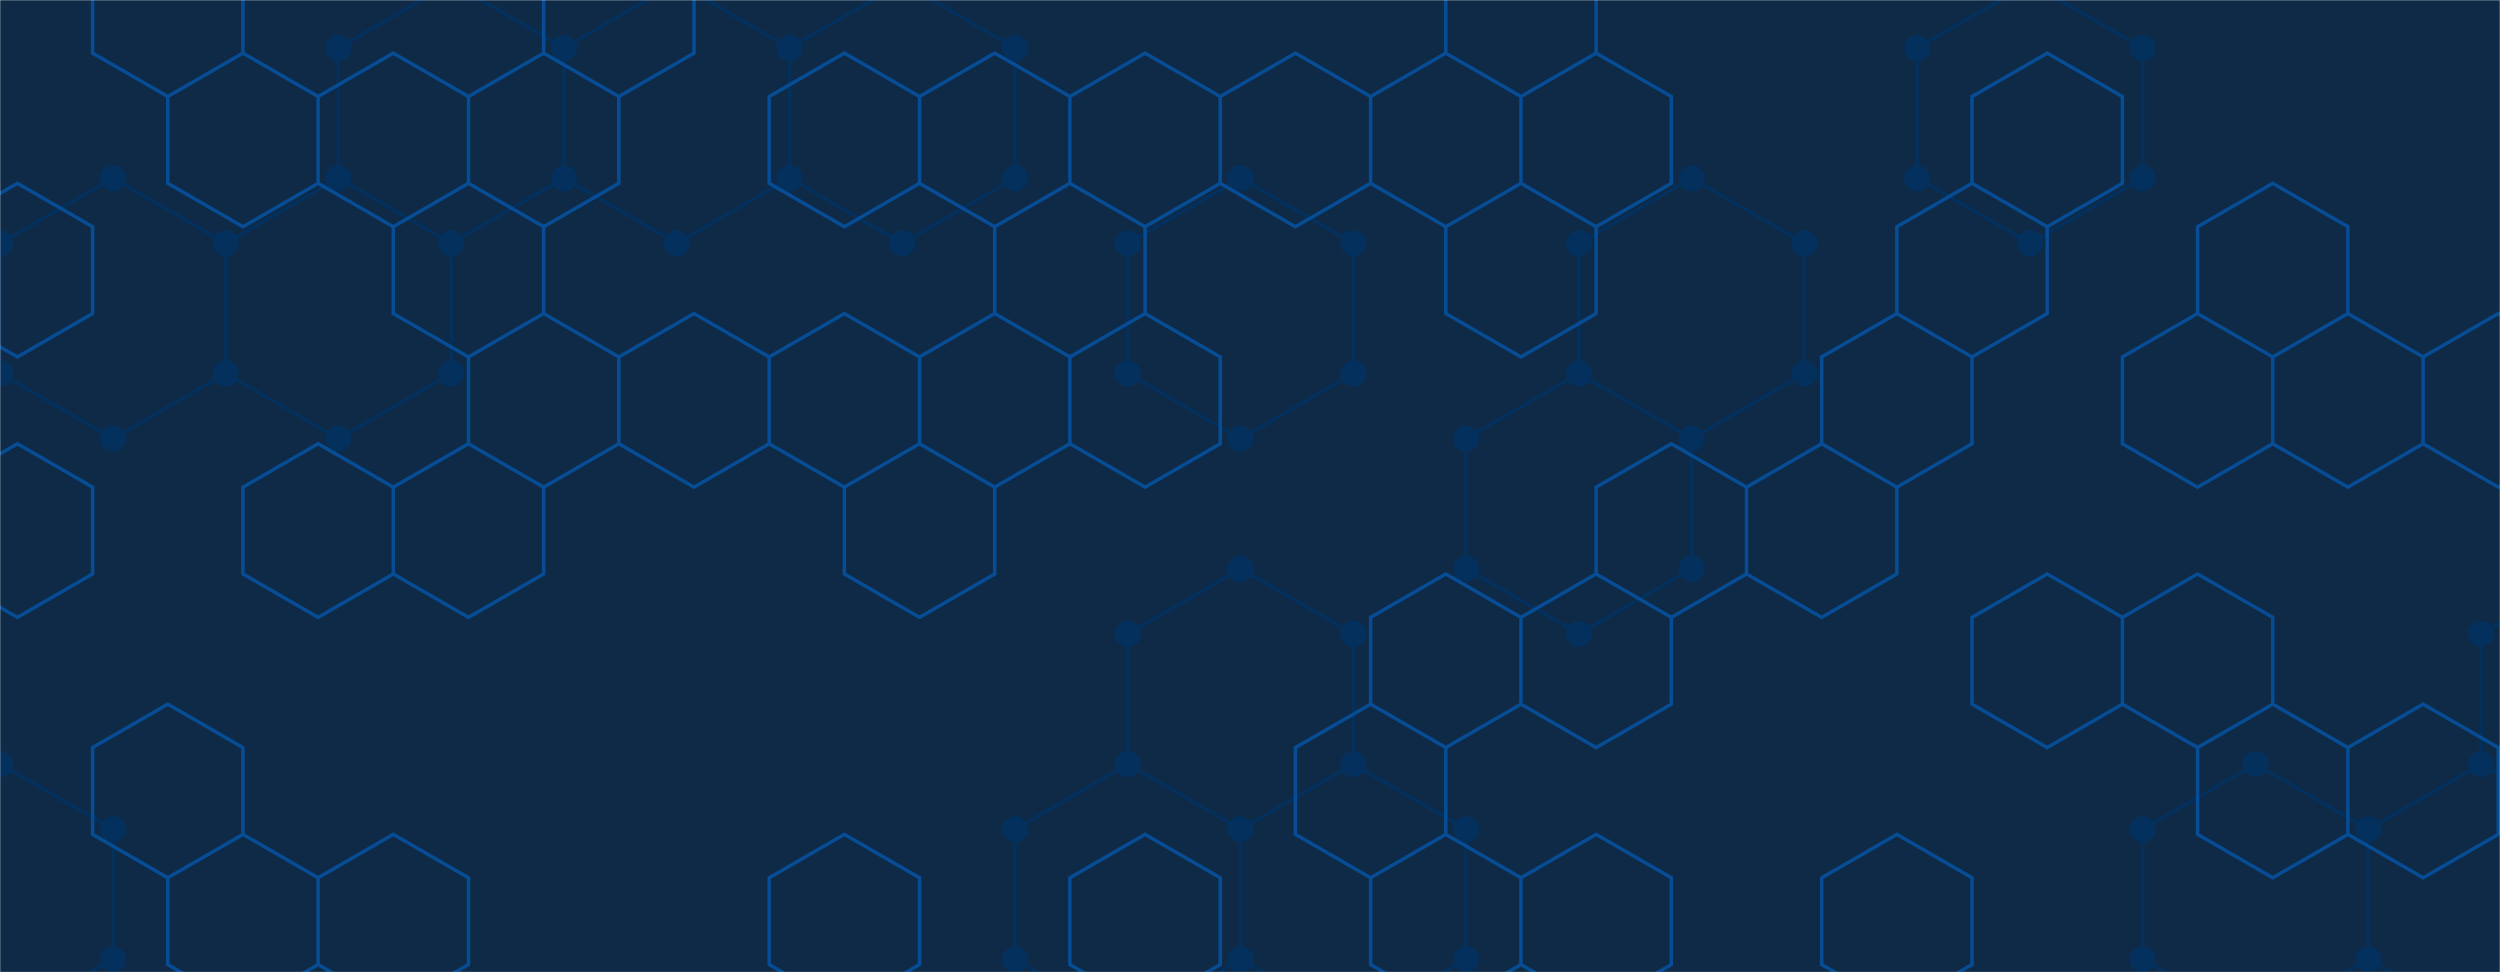 <svg xmlns="http://www.w3.org/2000/svg" version="1.1" xmlns:xlink="http://www.w3.org/1999/xlink" xmlns:svgjs="http://svgjs.com/svgjs" width="1440" height="560" preserveAspectRatio="none" viewBox="0 0 1440 560"><g mask="url(&quot;#SvgjsMask1014&quot;)" fill="none"><rect width="1440" height="560" x="0" y="0" fill="#0e2a47"></rect><path d="M65.04 102.64L130 140.14L130 215.14L65.04 252.64L0.09 215.14L0.09 140.14zM0.09 440.14L65.04 477.64L65.04 552.64L0.09 590.14L-64.86 552.64L-64.86 477.64zM194.95 102.64L259.9 140.14L259.9 215.14L194.95 252.64L130 215.14L130 140.14zM259.9 -9.86L324.86 27.64L324.86 102.64L259.9 140.14L194.95 102.64L194.95 27.64zM389.81 -9.86L454.77 27.64L454.77 102.64L389.81 140.14L324.86 102.64L324.86 27.64zM519.72 -9.86L584.67 27.64L584.67 102.64L519.72 140.14L454.77 102.64L454.77 27.64zM714.58 102.64L779.54 140.14L779.54 215.14L714.58 252.64L649.63 215.14L649.63 140.14zM714.58 327.64L779.54 365.14L779.54 440.14L714.58 477.64L649.63 440.14L649.63 365.14zM649.63 440.14L714.58 477.64L714.58 552.64L649.63 590.14L584.67 552.64L584.67 477.64zM714.58 552.64L779.54 590.14L779.54 665.14L714.58 702.64L649.63 665.14L649.63 590.14zM779.53 440.14L844.49 477.64L844.49 552.64L779.53 590.14L714.58 552.64L714.58 477.64zM974.4 102.64L1039.35 140.14L1039.35 215.14L974.4 252.64L909.44 215.14L909.44 140.14zM909.44 215.14L974.4 252.64L974.4 327.64L909.44 365.14L844.49 327.64L844.49 252.64zM1169.26 -9.86L1234.21 27.64L1234.21 102.64L1169.26 140.14L1104.3 102.64L1104.3 27.64zM1299.16 440.14L1364.12 477.64L1364.12 552.64L1299.16 590.14L1234.21 552.64L1234.21 477.64zM1494.03 327.64L1558.98 365.14L1558.98 440.14L1494.03 477.64L1429.07 440.14L1429.07 365.14zM1429.07 440.14L1494.03 477.64L1494.03 552.64L1429.07 590.14L1364.12 552.64L1364.12 477.64z" stroke="#03305d" stroke-width="2"></path><path d="M57.54 102.64 a7.5 7.5 0 1 0 15 0 a7.5 7.5 0 1 0 -15 0zM122.5 140.14 a7.5 7.5 0 1 0 15 0 a7.5 7.5 0 1 0 -15 0zM122.5 215.14 a7.5 7.5 0 1 0 15 0 a7.5 7.5 0 1 0 -15 0zM57.54 252.64 a7.5 7.5 0 1 0 15 0 a7.5 7.5 0 1 0 -15 0zM-7.41 215.14 a7.5 7.5 0 1 0 15 0 a7.5 7.5 0 1 0 -15 0zM-7.41 140.14 a7.5 7.5 0 1 0 15 0 a7.5 7.5 0 1 0 -15 0zM-7.41 440.14 a7.5 7.5 0 1 0 15 0 a7.5 7.5 0 1 0 -15 0zM57.54 477.64 a7.5 7.5 0 1 0 15 0 a7.5 7.5 0 1 0 -15 0zM57.54 552.64 a7.5 7.5 0 1 0 15 0 a7.5 7.5 0 1 0 -15 0zM-7.41 590.14 a7.5 7.5 0 1 0 15 0 a7.5 7.5 0 1 0 -15 0zM-72.36 552.64 a7.5 7.5 0 1 0 15 0 a7.5 7.5 0 1 0 -15 0zM-72.36 477.64 a7.5 7.5 0 1 0 15 0 a7.5 7.5 0 1 0 -15 0zM187.45 102.64 a7.5 7.5 0 1 0 15 0 a7.5 7.5 0 1 0 -15 0zM252.4 140.14 a7.5 7.5 0 1 0 15 0 a7.5 7.5 0 1 0 -15 0zM252.4 215.14 a7.5 7.5 0 1 0 15 0 a7.5 7.5 0 1 0 -15 0zM187.45 252.64 a7.5 7.5 0 1 0 15 0 a7.5 7.5 0 1 0 -15 0zM252.4 -9.86 a7.5 7.5 0 1 0 15 0 a7.5 7.5 0 1 0 -15 0zM317.36 27.64 a7.5 7.5 0 1 0 15 0 a7.5 7.5 0 1 0 -15 0zM317.36 102.64 a7.5 7.5 0 1 0 15 0 a7.5 7.5 0 1 0 -15 0zM187.45 27.64 a7.5 7.5 0 1 0 15 0 a7.5 7.5 0 1 0 -15 0zM382.31 -9.86 a7.5 7.5 0 1 0 15 0 a7.5 7.5 0 1 0 -15 0zM447.27 27.64 a7.5 7.5 0 1 0 15 0 a7.5 7.5 0 1 0 -15 0zM447.27 102.64 a7.5 7.5 0 1 0 15 0 a7.5 7.5 0 1 0 -15 0zM382.31 140.14 a7.5 7.5 0 1 0 15 0 a7.5 7.5 0 1 0 -15 0zM512.22 -9.86 a7.5 7.5 0 1 0 15 0 a7.5 7.5 0 1 0 -15 0zM577.17 27.64 a7.5 7.5 0 1 0 15 0 a7.5 7.5 0 1 0 -15 0zM577.17 102.64 a7.5 7.5 0 1 0 15 0 a7.5 7.5 0 1 0 -15 0zM512.22 140.14 a7.5 7.5 0 1 0 15 0 a7.5 7.5 0 1 0 -15 0zM707.08 102.64 a7.5 7.5 0 1 0 15 0 a7.5 7.5 0 1 0 -15 0zM772.04 140.14 a7.5 7.5 0 1 0 15 0 a7.5 7.5 0 1 0 -15 0zM772.04 215.14 a7.5 7.5 0 1 0 15 0 a7.5 7.5 0 1 0 -15 0zM707.08 252.64 a7.5 7.5 0 1 0 15 0 a7.5 7.5 0 1 0 -15 0zM642.13 215.14 a7.5 7.5 0 1 0 15 0 a7.5 7.5 0 1 0 -15 0zM642.13 140.14 a7.5 7.5 0 1 0 15 0 a7.5 7.5 0 1 0 -15 0zM707.08 327.64 a7.5 7.5 0 1 0 15 0 a7.5 7.5 0 1 0 -15 0zM772.04 365.14 a7.5 7.5 0 1 0 15 0 a7.5 7.5 0 1 0 -15 0zM772.04 440.14 a7.5 7.5 0 1 0 15 0 a7.5 7.5 0 1 0 -15 0zM707.08 477.64 a7.5 7.5 0 1 0 15 0 a7.5 7.5 0 1 0 -15 0zM642.13 440.14 a7.5 7.5 0 1 0 15 0 a7.5 7.5 0 1 0 -15 0zM642.13 365.14 a7.5 7.5 0 1 0 15 0 a7.5 7.5 0 1 0 -15 0zM707.08 552.64 a7.5 7.5 0 1 0 15 0 a7.5 7.5 0 1 0 -15 0zM642.13 590.14 a7.5 7.5 0 1 0 15 0 a7.5 7.5 0 1 0 -15 0zM577.17 552.64 a7.5 7.5 0 1 0 15 0 a7.5 7.5 0 1 0 -15 0zM577.17 477.64 a7.5 7.5 0 1 0 15 0 a7.5 7.5 0 1 0 -15 0zM772.04 590.14 a7.5 7.5 0 1 0 15 0 a7.5 7.5 0 1 0 -15 0zM772.04 665.14 a7.5 7.5 0 1 0 15 0 a7.5 7.5 0 1 0 -15 0zM707.08 702.64 a7.5 7.5 0 1 0 15 0 a7.5 7.5 0 1 0 -15 0zM642.13 665.14 a7.5 7.5 0 1 0 15 0 a7.5 7.5 0 1 0 -15 0zM772.03 440.14 a7.5 7.5 0 1 0 15 0 a7.5 7.5 0 1 0 -15 0zM836.99 477.64 a7.5 7.5 0 1 0 15 0 a7.5 7.5 0 1 0 -15 0zM836.99 552.64 a7.5 7.5 0 1 0 15 0 a7.5 7.5 0 1 0 -15 0zM772.03 590.14 a7.5 7.5 0 1 0 15 0 a7.5 7.5 0 1 0 -15 0zM966.9 102.64 a7.5 7.5 0 1 0 15 0 a7.5 7.5 0 1 0 -15 0zM1031.85 140.14 a7.5 7.5 0 1 0 15 0 a7.5 7.5 0 1 0 -15 0zM1031.85 215.14 a7.5 7.5 0 1 0 15 0 a7.5 7.5 0 1 0 -15 0zM966.9 252.64 a7.5 7.5 0 1 0 15 0 a7.5 7.5 0 1 0 -15 0zM901.94 215.14 a7.5 7.5 0 1 0 15 0 a7.5 7.5 0 1 0 -15 0zM901.94 140.14 a7.5 7.5 0 1 0 15 0 a7.5 7.5 0 1 0 -15 0zM966.9 327.64 a7.5 7.5 0 1 0 15 0 a7.5 7.5 0 1 0 -15 0zM901.94 365.14 a7.5 7.5 0 1 0 15 0 a7.5 7.5 0 1 0 -15 0zM836.99 327.64 a7.5 7.5 0 1 0 15 0 a7.5 7.5 0 1 0 -15 0zM836.99 252.64 a7.5 7.5 0 1 0 15 0 a7.5 7.5 0 1 0 -15 0zM1161.76 -9.86 a7.5 7.5 0 1 0 15 0 a7.5 7.5 0 1 0 -15 0zM1226.71 27.64 a7.5 7.5 0 1 0 15 0 a7.5 7.5 0 1 0 -15 0zM1226.71 102.64 a7.5 7.5 0 1 0 15 0 a7.5 7.5 0 1 0 -15 0zM1161.76 140.14 a7.5 7.5 0 1 0 15 0 a7.5 7.5 0 1 0 -15 0zM1096.8 102.64 a7.5 7.5 0 1 0 15 0 a7.5 7.5 0 1 0 -15 0zM1096.8 27.64 a7.5 7.5 0 1 0 15 0 a7.5 7.5 0 1 0 -15 0zM1291.66 440.14 a7.5 7.5 0 1 0 15 0 a7.5 7.5 0 1 0 -15 0zM1356.62 477.64 a7.5 7.5 0 1 0 15 0 a7.5 7.5 0 1 0 -15 0zM1356.62 552.64 a7.5 7.5 0 1 0 15 0 a7.5 7.5 0 1 0 -15 0zM1291.66 590.14 a7.5 7.5 0 1 0 15 0 a7.5 7.5 0 1 0 -15 0zM1226.71 552.64 a7.5 7.5 0 1 0 15 0 a7.5 7.5 0 1 0 -15 0zM1226.71 477.64 a7.5 7.5 0 1 0 15 0 a7.5 7.5 0 1 0 -15 0zM1486.53 327.64 a7.5 7.5 0 1 0 15 0 a7.5 7.5 0 1 0 -15 0zM1551.48 365.14 a7.5 7.5 0 1 0 15 0 a7.5 7.5 0 1 0 -15 0zM1551.48 440.14 a7.5 7.5 0 1 0 15 0 a7.5 7.5 0 1 0 -15 0zM1486.53 477.64 a7.5 7.5 0 1 0 15 0 a7.5 7.5 0 1 0 -15 0zM1421.57 440.14 a7.5 7.5 0 1 0 15 0 a7.5 7.5 0 1 0 -15 0zM1421.57 365.14 a7.5 7.5 0 1 0 15 0 a7.5 7.5 0 1 0 -15 0zM1486.53 552.64 a7.5 7.5 0 1 0 15 0 a7.5 7.5 0 1 0 -15 0zM1421.57 590.14 a7.5 7.5 0 1 0 15 0 a7.5 7.5 0 1 0 -15 0z" fill="#03305d"></path><path d="M10.02 105.6L53.32 130.6L53.32 180.6L10.02 205.6L-33.28 180.6L-33.28 130.6zM10.02 255.6L53.32 280.6L53.32 330.6L10.02 355.6L-33.28 330.6L-33.28 280.6zM96.63 -44.4L139.93 -19.4L139.93 30.6L96.63 55.6L53.32 30.6L53.32 -19.4zM139.93 30.6L183.23 55.6L183.23 105.6L139.93 130.6L96.63 105.6L96.63 55.6zM96.63 405.6L139.93 430.6L139.93 480.6L96.63 505.6L53.32 480.6L53.32 430.6zM139.93 480.6L183.23 505.6L183.23 555.6L139.93 580.6L96.63 555.6L96.63 505.6zM226.53 30.6L269.83 55.6L269.83 105.6L226.53 130.6L183.23 105.6L183.23 55.6zM183.23 255.6L226.53 280.6L226.53 330.6L183.23 355.6L139.93 330.6L139.93 280.6zM226.53 480.6L269.83 505.6L269.83 555.6L226.53 580.6L183.23 555.6L183.23 505.6zM313.14 30.6L356.44 55.6L356.44 105.6L313.14 130.6L269.83 105.6L269.83 55.6zM269.83 105.6L313.14 130.6L313.14 180.6L269.83 205.6L226.53 180.6L226.53 130.6zM313.14 180.6L356.44 205.6L356.44 255.6L313.14 280.6L269.83 255.6L269.83 205.6zM269.83 255.6L313.14 280.6L313.14 330.6L269.83 355.6L226.53 330.6L226.53 280.6zM356.44 -44.4L399.74 -19.4L399.74 30.6L356.44 55.6L313.14 30.6L313.14 -19.4zM399.74 180.6L443.05 205.6L443.05 255.6L399.74 280.6L356.44 255.6L356.44 205.6zM486.35 30.6L529.65 55.6L529.65 105.6L486.35 130.6L443.05 105.6L443.05 55.6zM486.35 180.6L529.65 205.6L529.65 255.6L486.35 280.6L443.05 255.6L443.05 205.6zM486.35 480.6L529.65 505.6L529.65 555.6L486.35 580.6L443.05 555.6L443.05 505.6zM572.95 30.6L616.25 55.6L616.25 105.6L572.95 130.6L529.65 105.6L529.65 55.6zM572.95 180.6L616.25 205.6L616.25 255.6L572.95 280.6L529.65 255.6L529.65 205.6zM529.65 255.6L572.95 280.6L572.95 330.6L529.65 355.6L486.35 330.6L486.35 280.6zM659.56 30.6L702.86 55.6L702.86 105.6L659.56 130.6L616.25 105.6L616.25 55.6zM616.25 105.6L659.56 130.6L659.56 180.6L616.25 205.6L572.95 180.6L572.95 130.6zM659.56 180.6L702.86 205.6L702.86 255.6L659.56 280.6L616.25 255.6L616.25 205.6zM659.56 480.6L702.86 505.6L702.86 555.6L659.56 580.6L616.25 555.6L616.25 505.6zM746.16 30.6L789.47 55.6L789.47 105.6L746.16 130.6L702.86 105.6L702.86 55.6zM832.77 30.6L876.07 55.6L876.07 105.6L832.77 130.6L789.47 105.6L789.47 55.6zM832.77 330.6L876.07 355.6L876.07 405.6L832.77 430.6L789.47 405.6L789.47 355.6zM789.47 405.6L832.77 430.6L832.77 480.6L789.47 505.6L746.16 480.6L746.16 430.6zM832.77 480.6L876.07 505.6L876.07 555.6L832.77 580.6L789.47 555.6L789.47 505.6zM876.07 -44.4L919.37 -19.4L919.37 30.6L876.07 55.6L832.77 30.6L832.77 -19.4zM919.37 30.6L962.68 55.6L962.68 105.6L919.37 130.6L876.07 105.6L876.07 55.6zM876.07 105.6L919.37 130.6L919.37 180.6L876.07 205.6L832.77 180.6L832.77 130.6zM919.37 330.6L962.68 355.6L962.68 405.6L919.37 430.6L876.07 405.6L876.07 355.6zM919.37 480.6L962.68 505.6L962.68 555.6L919.37 580.6L876.07 555.6L876.07 505.6zM962.68 255.6L1005.98 280.6L1005.98 330.6L962.68 355.6L919.37 330.6L919.37 280.6zM1092.58 180.6L1135.88 205.6L1135.88 255.6L1092.58 280.6L1049.28 255.6L1049.28 205.6zM1049.28 255.6L1092.58 280.6L1092.58 330.6L1049.28 355.6L1005.98 330.6L1005.98 280.6zM1092.58 480.6L1135.88 505.6L1135.88 555.6L1092.58 580.6L1049.28 555.6L1049.28 505.6zM1179.19 30.6L1222.49 55.6L1222.49 105.6L1179.19 130.6L1135.88 105.6L1135.88 55.6zM1135.88 105.6L1179.19 130.6L1179.19 180.6L1135.88 205.6L1092.58 180.6L1092.58 130.6zM1179.19 330.6L1222.49 355.6L1222.49 405.6L1179.19 430.6L1135.88 405.6L1135.88 355.6zM1265.79 180.6L1309.1 205.6L1309.1 255.6L1265.79 280.6L1222.49 255.6L1222.49 205.6zM1265.79 330.6L1309.1 355.6L1309.1 405.6L1265.79 430.6L1222.49 405.6L1222.49 355.6zM1309.1 105.6L1352.4 130.6L1352.4 180.6L1309.1 205.6L1265.79 180.6L1265.79 130.6zM1352.4 180.6L1395.7 205.6L1395.7 255.6L1352.4 280.6L1309.1 255.6L1309.1 205.6zM1309.1 405.6L1352.4 430.6L1352.4 480.6L1309.1 505.6L1265.79 480.6L1265.79 430.6zM1439 180.6L1482.31 205.6L1482.31 255.6L1439 280.6L1395.7 255.6L1395.7 205.6zM1395.7 405.6L1439 430.6L1439 480.6L1395.7 505.6L1352.4 480.6L1352.4 430.6z" stroke="rgba(6, 80, 156, 0.93)" stroke-width="2"></path></g><defs><mask id="SvgjsMask1014"><rect width="1440" height="560" fill="#ffffff"></rect></mask></defs></svg>